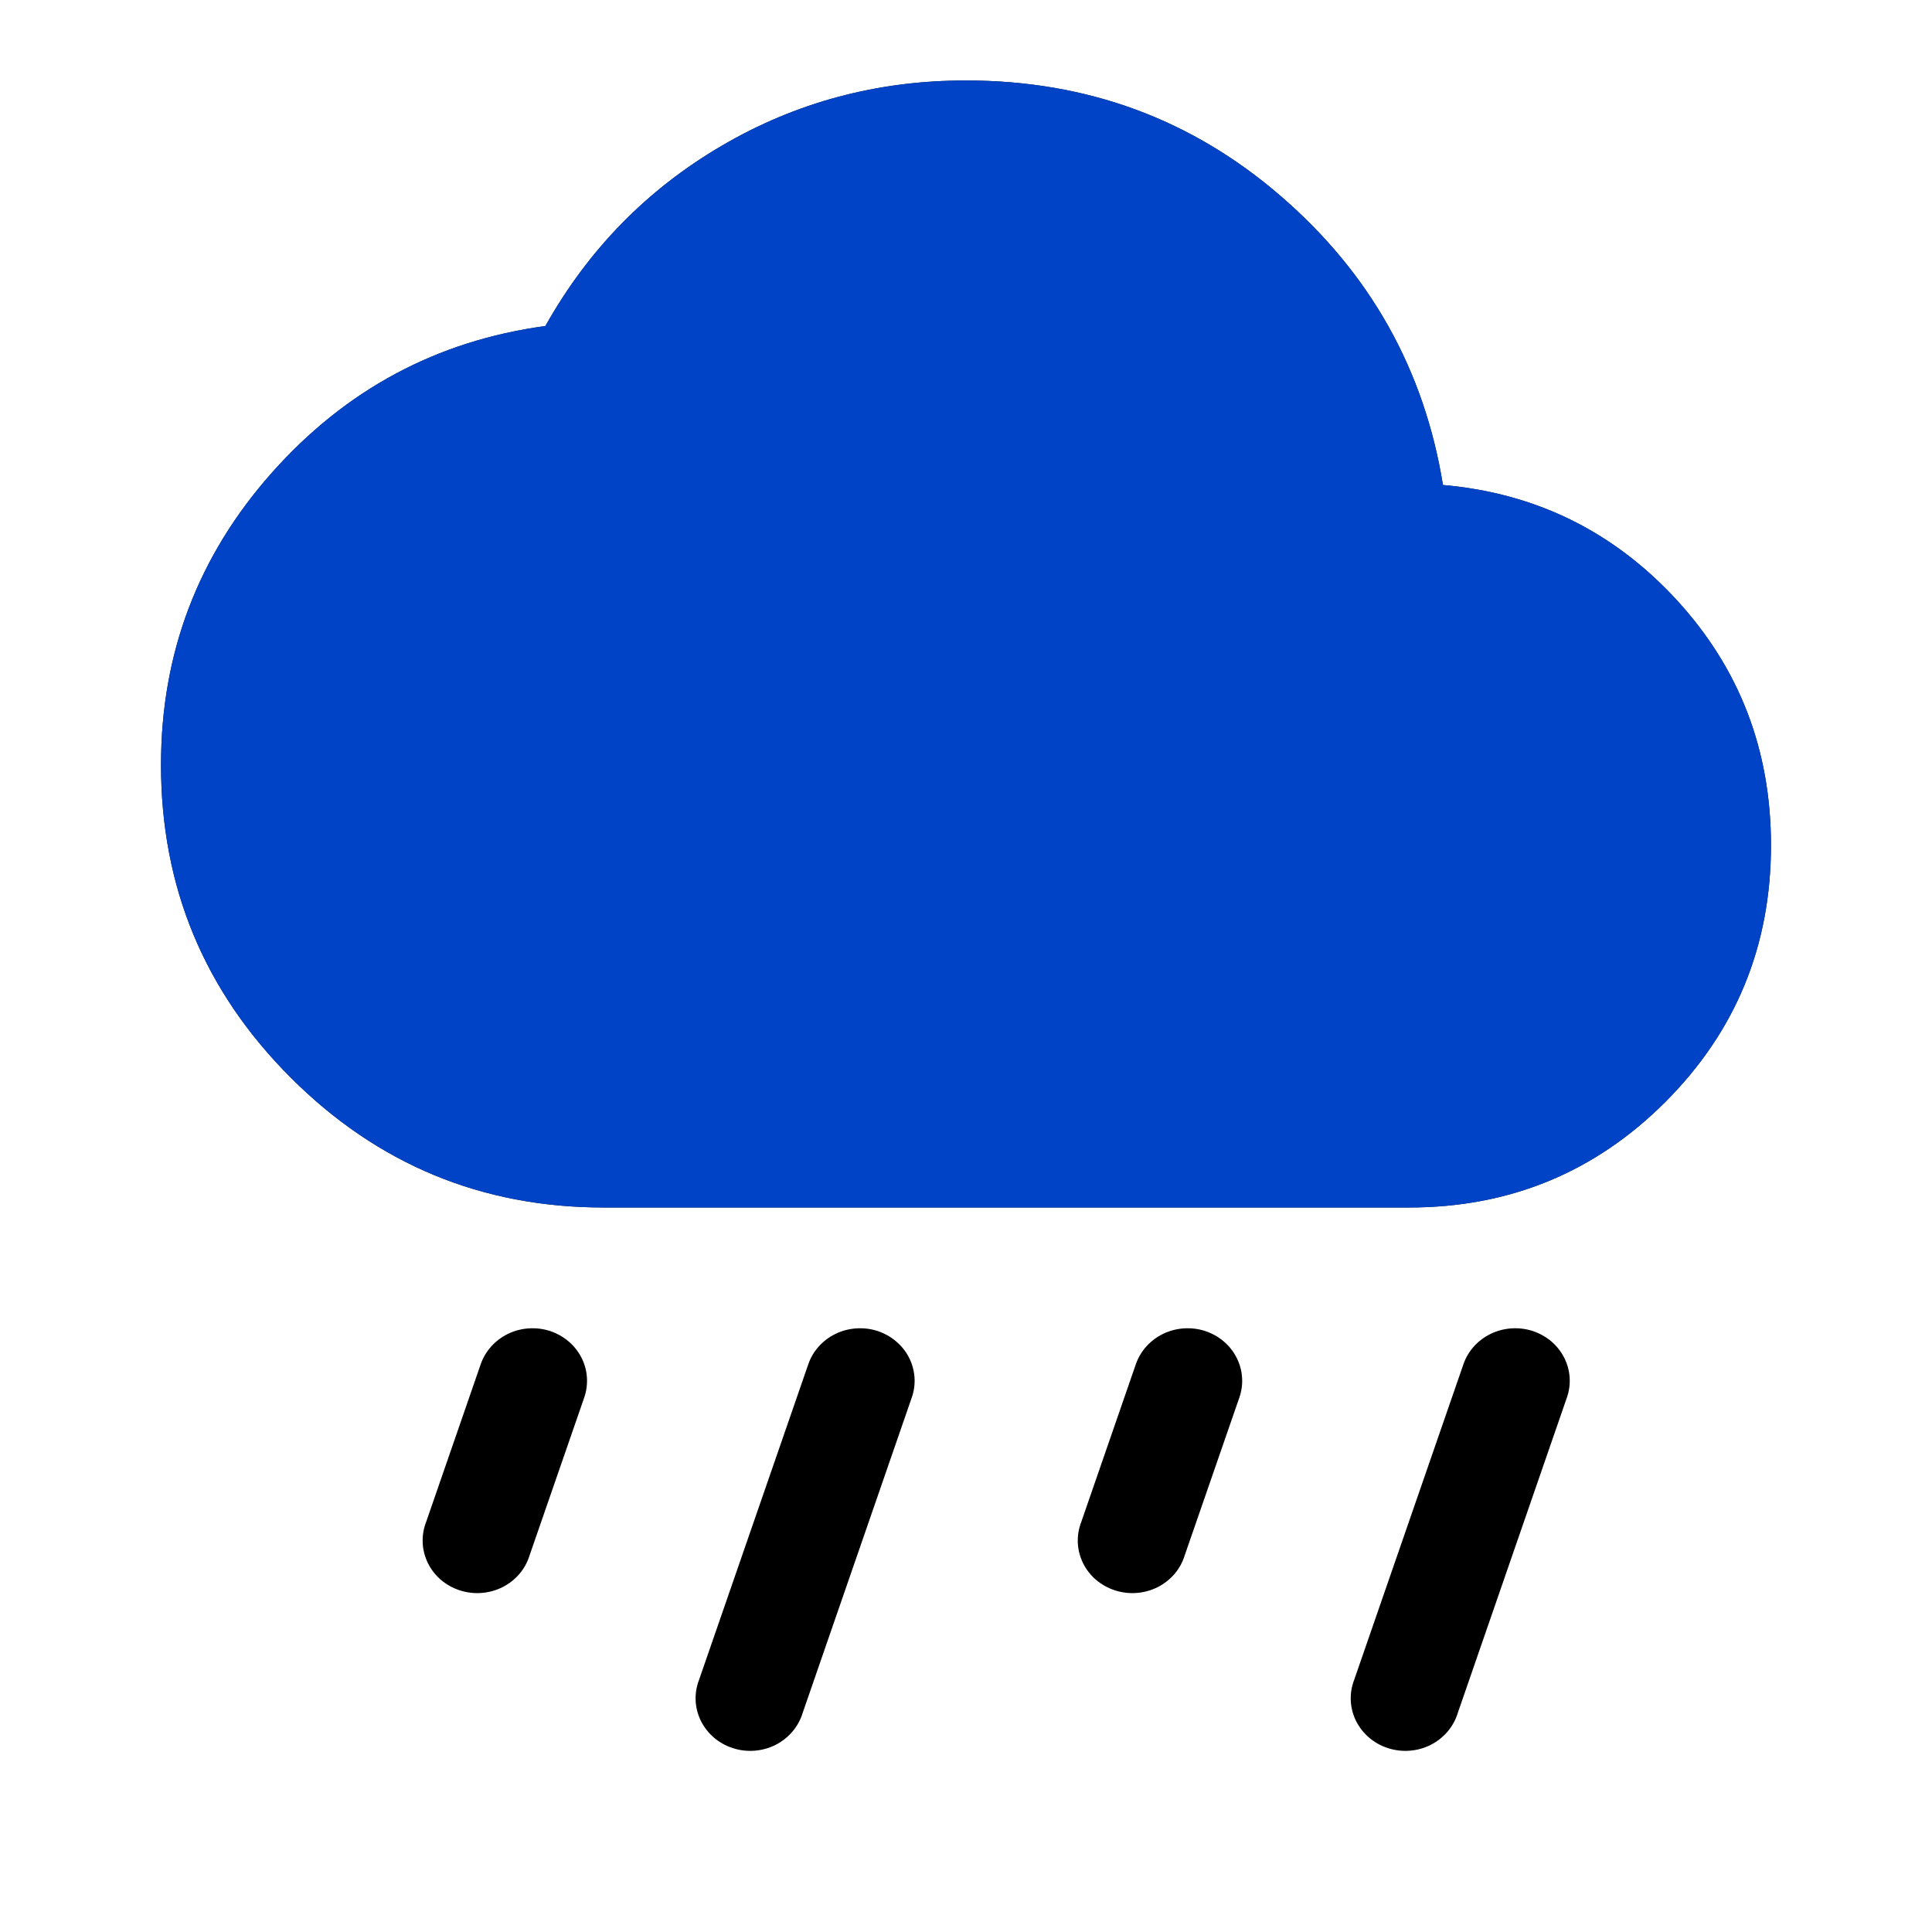 <svg width="32" height="32" viewBox="0 0 32 32" fill="none" xmlns="http://www.w3.org/2000/svg">
<path d="M10 20C7.978 20 6.25 19.283 4.816 17.849C3.382 16.416 2.666 14.688 2.667 12.667C2.667 10.822 3.278 9.211 4.5 7.833C5.722 6.456 7.233 5.644 9.033 5.4C9.744 4.133 10.717 3.139 11.951 2.416C13.184 1.693 14.534 1.332 16 1.333C18 1.333 19.739 1.972 21.217 3.251C22.696 4.529 23.59 6.123 23.9 8.033C25.433 8.167 26.722 8.8 27.767 9.933C28.811 11.067 29.333 12.422 29.333 14C29.333 15.667 28.75 17.084 27.584 18.251C26.418 19.418 25.001 20.001 23.333 20H10Z" fill="#161616"/>
<path d="M4.816 17.849C6.25 19.283 7.978 20 10 20H23.333C25.001 20.001 26.418 19.418 27.584 18.251C28.75 17.084 29.333 15.667 29.333 14C29.333 12.422 28.811 11.067 27.767 9.933C26.722 8.8 25.433 8.167 23.9 8.033C23.59 6.123 22.696 4.529 21.217 3.251C19.739 1.972 18 1.333 16 1.333C14.534 1.332 13.184 1.693 11.951 2.416C10.717 3.139 9.744 4.133 9.033 5.4C7.233 5.644 5.722 6.456 4.5 7.833C3.278 9.211 2.667 10.822 2.667 12.667C2.666 14.688 3.382 16.416 4.816 17.849Z" fill="#0043C6"/>
<path d="M9.105 22.044C9.218 22.081 9.322 22.138 9.412 22.213C9.502 22.288 9.575 22.379 9.628 22.482C9.681 22.584 9.713 22.695 9.721 22.81C9.729 22.924 9.714 23.038 9.677 23.147L8.772 25.76C8.738 25.872 8.681 25.977 8.604 26.068C8.527 26.158 8.432 26.233 8.324 26.288C8.216 26.342 8.098 26.375 7.977 26.384C7.856 26.394 7.734 26.379 7.618 26.342C7.503 26.305 7.396 26.246 7.305 26.169C7.214 26.091 7.14 25.997 7.088 25.891C7.036 25.785 7.006 25.67 7.001 25.553C6.996 25.436 7.015 25.319 7.058 25.209L7.962 22.596C8.038 22.377 8.201 22.196 8.415 22.092C8.629 21.989 8.878 21.972 9.105 22.044ZM14.531 22.044C14.643 22.081 14.748 22.138 14.837 22.213C14.927 22.288 15.001 22.379 15.054 22.482C15.107 22.584 15.138 22.695 15.147 22.81C15.155 22.924 15.14 23.038 15.102 23.147L13.294 28.373C13.26 28.485 13.202 28.59 13.125 28.681C13.048 28.771 12.953 28.846 12.845 28.901C12.738 28.955 12.62 28.988 12.498 28.997C12.377 29.007 12.255 28.992 12.14 28.955C12.024 28.918 11.918 28.859 11.827 28.782C11.736 28.704 11.662 28.609 11.609 28.504C11.557 28.398 11.527 28.283 11.522 28.166C11.517 28.049 11.536 27.932 11.579 27.822L13.388 22.596C13.463 22.377 13.626 22.196 13.841 22.092C14.055 21.989 14.303 21.972 14.531 22.044ZM19.956 22.044C20.069 22.081 20.173 22.138 20.263 22.213C20.353 22.288 20.426 22.379 20.479 22.482C20.532 22.584 20.564 22.695 20.572 22.81C20.581 22.924 20.565 23.038 20.528 23.147L19.623 25.76C19.589 25.872 19.532 25.977 19.455 26.068C19.378 26.158 19.283 26.233 19.175 26.288C19.067 26.342 18.949 26.375 18.828 26.384C18.707 26.394 18.585 26.379 18.469 26.342C18.354 26.305 18.248 26.246 18.156 26.169C18.065 26.091 17.991 25.997 17.939 25.891C17.887 25.785 17.857 25.67 17.852 25.553C17.847 25.436 17.866 25.319 17.909 25.209L18.813 22.596C18.889 22.377 19.052 22.196 19.266 22.092C19.48 21.989 19.729 21.972 19.956 22.044ZM25.382 22.044C25.494 22.081 25.599 22.138 25.689 22.213C25.778 22.288 25.852 22.379 25.905 22.482C25.958 22.584 25.989 22.695 25.998 22.81C26.006 22.924 25.991 23.038 25.953 23.147L24.145 28.373C24.111 28.485 24.053 28.59 23.976 28.681C23.899 28.771 23.804 28.846 23.696 28.901C23.589 28.955 23.471 28.988 23.349 28.997C23.228 29.007 23.106 28.992 22.991 28.955C22.875 28.918 22.769 28.859 22.678 28.782C22.587 28.704 22.513 28.609 22.46 28.504C22.408 28.398 22.378 28.283 22.373 28.166C22.368 28.049 22.387 27.932 22.43 27.822L24.239 22.596C24.314 22.377 24.477 22.196 24.692 22.092C24.906 21.989 25.154 21.972 25.382 22.044Z" fill="black"/>
</svg>
